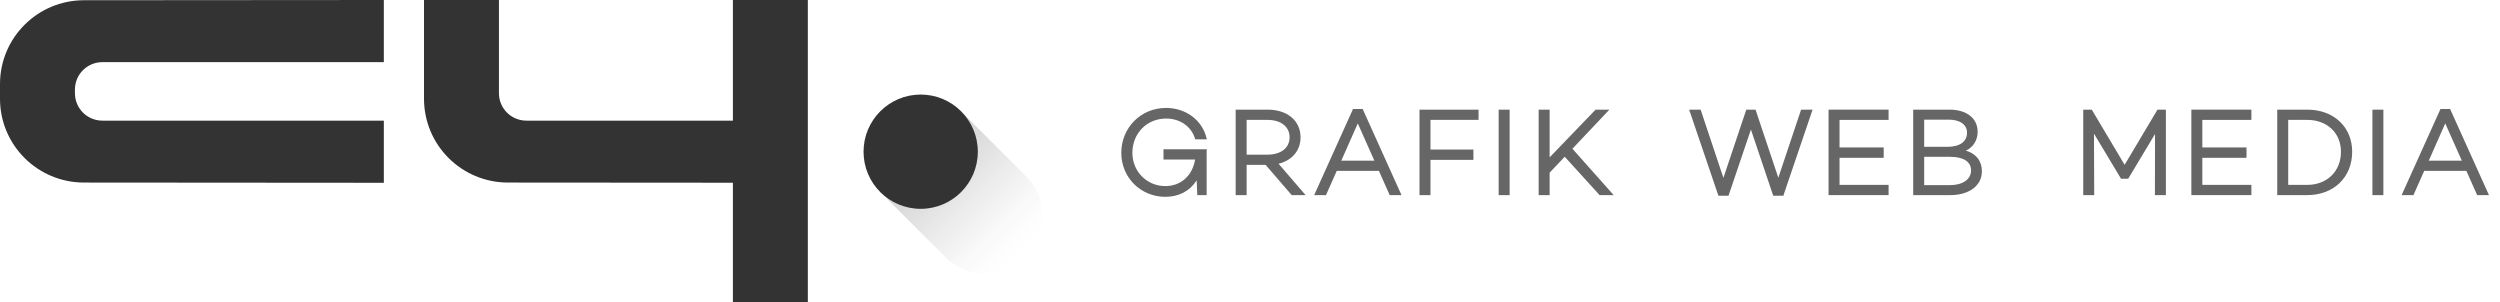 <?xml version="1.0" encoding="utf-8"?>
<!-- Generator: Adobe Illustrator 16.0.0, SVG Export Plug-In . SVG Version: 6.00 Build 0)  -->
<!DOCTYPE svg PUBLIC "-//W3C//DTD SVG 1.1//EN" "http://www.w3.org/Graphics/SVG/1.1/DTD/svg11.dtd">
<svg version="1.1" xmlns="http://www.w3.org/2000/svg" xmlns:xlink="http://www.w3.org/1999/xlink" x="0px" y="0px" viewBox="0 0 654 79" 
	style="enable-background:new 0 0 654 79;" xml:space="preserve">
<g class="logo">
	<g class="title">
		<g class="title__media">
			<path class="a" style="fill:#666666;" d="M651.113,51.041h-3.092l-2.816-6.335h-11.033l-2.814,6.335h-3.092l10.158-22.519h2.531
				l0.08,0.177L651.113,51.041z M635.367,42.026h8.644l-4.336-9.743L635.367,42.026z"/>
			<path class="i" style="fill:#666666;" d="M623.493,51.041h-2.871V28.683h2.871V51.041z"/>
			<path class="d" style="fill:#666666;" d="M603.576,51.041h-7.851V28.683h7.851c6.921,0,11.755,4.531,11.755,11.02
				C615.331,46.379,610.497,51.041,603.576,51.041z M598.597,48.361h4.979c5.192,0,8.819-3.561,8.819-8.659
				c0-4.91-3.627-8.34-8.819-8.34h-4.979V48.361z"/>
			<path class="e" style="fill:#666666;" d="M588.966,51.041h-15.703V28.683h15.703v2.68h-12.832v7.208h11.551v2.712h-11.551v7.079
				h12.832V51.041z"/>
			<path class="m" style="fill:#666666;" d="M566.597,51.041h-2.872l0.03-15.979l-7.015,11.691h-1.877l-7.077-11.785l0.062,16.073
				h-2.872V28.683h2.23l8.595,14.433l8.597-14.433h2.199V51.041z"/>
		</g>
		<g class="title__web">
			<path class="b" style="fill:#666666;" d="M510.201,51.041h-9.706V28.683h9.515c4.458,0,7.339,2.266,7.339,5.772
				c0,2.251-1.131,4.043-3.074,4.955c2.68,0.786,4.193,2.717,4.193,5.412C518.468,48.542,515.146,51.041,510.201,51.041z
				 M503.366,48.426h6.771c3.337,0,5.493-1.516,5.493-3.86c0-2.249-1.979-3.539-5.429-3.539h-6.835V48.426z M503.366,38.41h6.034
				c3.287,0,5.173-1.349,5.173-3.699c0-2.105-1.835-3.413-4.788-3.413h-6.419V38.41z"/>
			<path class="e" style="fill:#666666;" d="M494.054,51.041h-15.703V28.683h15.703v2.68h-12.832v7.208h11.551v2.712h-11.551v7.079
				h12.832V51.041z"/>
			<path class="w" style="fill:#666666;" d="M466.328,51.201h-2.454l-5.834-17.312l-5.862,17.312h-2.639l-7.659-22.519h3.002
				l5.961,17.85l5.99-17.85h2.416l5.96,17.817l5.96-17.817h3.002l-7.543,22.205v0.25L466.328,51.201z"/>
		</g>
		<g class="title__grafik">
			<path class="k" style="fill:#666666;" d="M422.135,51.041h-3.682l-0.089-0.098l-9.03-9.937l-3.951,4.158v5.876h-2.871V28.683
				h2.871v12.483l12.02-12.483h3.607l-9.665,10.226L422.135,51.041z"/>
			<path class="i" style="fill:#666666;" d="M394.919,51.041h-2.872V28.683h2.872V51.041z"/>
			<path class="f" style="fill:#666666;" d="M374.215,51.041h-2.871V28.683h15.446v2.68h-12.575v7.752h11.231v2.711h-11.231V51.041z
				"/>
			<path class="a" style="fill:#666666;" d="M366.635,51.041h-3.091l-2.816-6.335h-11.033l-2.816,6.335h-3.091l10.158-22.519h2.531
				L366.635,51.041z M350.888,42.026h8.645l-4.337-9.743L350.888,42.026z"/>
			<path class="r" style="fill:#666666;" d="M341.545,51.041h-3.64l-6.815-7.903h-4.971v7.903h-2.872V28.683h8.395
				c5.137,0,8.587,2.911,8.587,7.243c0,3.424-2.192,6.032-5.76,6.906L341.545,51.041z M326.12,40.458h5.459
				c3.511,0,5.78-1.779,5.78-4.532c0-2.772-2.269-4.563-5.78-4.563h-5.459V40.458z"/>
			<path class="g" style="fill:#666666;" d="M304.86,51.489c-6.466,0-11.531-5.051-11.531-11.499
				c0-6.592,5.135-11.755,11.691-11.755c5.18,0,9.438,3.151,10.595,7.843l0.091,0.372h-3.037l-0.064-0.213
				c-0.964-3.175-3.928-5.227-7.552-5.227c-5.028,0-8.82,3.86-8.82,8.979c0,4.874,3.79,8.691,8.628,8.691
				c4.054,0,7.076-2.717,7.779-6.952h-8.271v-2.68h11.359l-0.085,0.683l0.014,0.129v11.18h-2.444l-0.16-3.874
				C311.282,49.964,308.411,51.489,304.86,51.489z"/>
		</g>
	</g>
	<linearGradient id="Shade-gradient" gradientUnits="userSpaceOnUse" x1="630.798" y1="-28.555" x2="684.776" y2="-28.555" 
		gradientTransform="matrix(0.707 0.707 -0.707 0.707 -235.939 -396.732)">
		<stop  offset="0.338" style="stop-color:#000000;stop-opacity:0.16"/>
		<stop  offset="0.432" style="stop-color:#040404;stop-opacity:0.137"/>
		<stop  offset="0.517" style="stop-color:#0E0E0E;stop-opacity:0.117"/>
		<stop  offset="0.598" style="stop-color:#212121;stop-opacity:0.097"/>
		<stop  offset="0.676" style="stop-color:#3B3B3B;stop-opacity:0.078"/>
		<stop  offset="0.753" style="stop-color:#5C5C5C;stop-opacity:0.06"/>
		<stop  offset="0.829" style="stop-color:#858585;stop-opacity:0.041"/>
		<stop  offset="0.904" style="stop-color:#B5B5B5;stop-opacity:0.023"/>
		<stop  offset="0.977" style="stop-color:#ECECEC;stop-opacity:0.006"/>
		<stop  offset="1" style="stop-color:#FFFFFF;stop-opacity:0"/>
		<stop  offset="1" style="stop-color:#FFFFFF;stop-opacity:0"/>
	</linearGradient>
	<path class="shade" style="fill:url(#Shade-gradient);" d="M268.458,46.152l-17.038-17.037c-5.835-5.836-15.297-5.836-21.132,0
		c-5.835,5.834-5.834,15.295,0.001,21.131l17.038,17.037c5.835,5.834,15.295,5.836,21.13,0
		C274.293,61.449,274.293,51.986,268.458,46.152z"/>
	<g class="dot">
		<circle style="fill:#333333;" cx="240.855" cy="39.688" r="14.942"/>
	</g>
	<g class="cy">
		<path class="y" style="fill:#333333;" d="M191.725,0v31.559h-54.03c-3.961,0-7.172-3.211-7.172-7.172V0h-19.604v25.82
			c0,12.148,9.848,21.938,21.994,21.938l58.812,0.043V79h19.604V0H191.725z"/>
		<path class="c" style="fill:#333333;" d="M19.603,23.43c0-3.961,3.211-7.172,7.172-7.172h73.635V0L21.994,0.059
			c-12.147,0-21.995,9.789-21.995,21.938v3.824c0,12.148,9.847,21.938,21.995,21.938l78.417,0.059V31.559H26.775
			c-3.961,0-7.172-3.211-7.172-7.172V23.43z"/>
	</g>
</g>
</svg>

